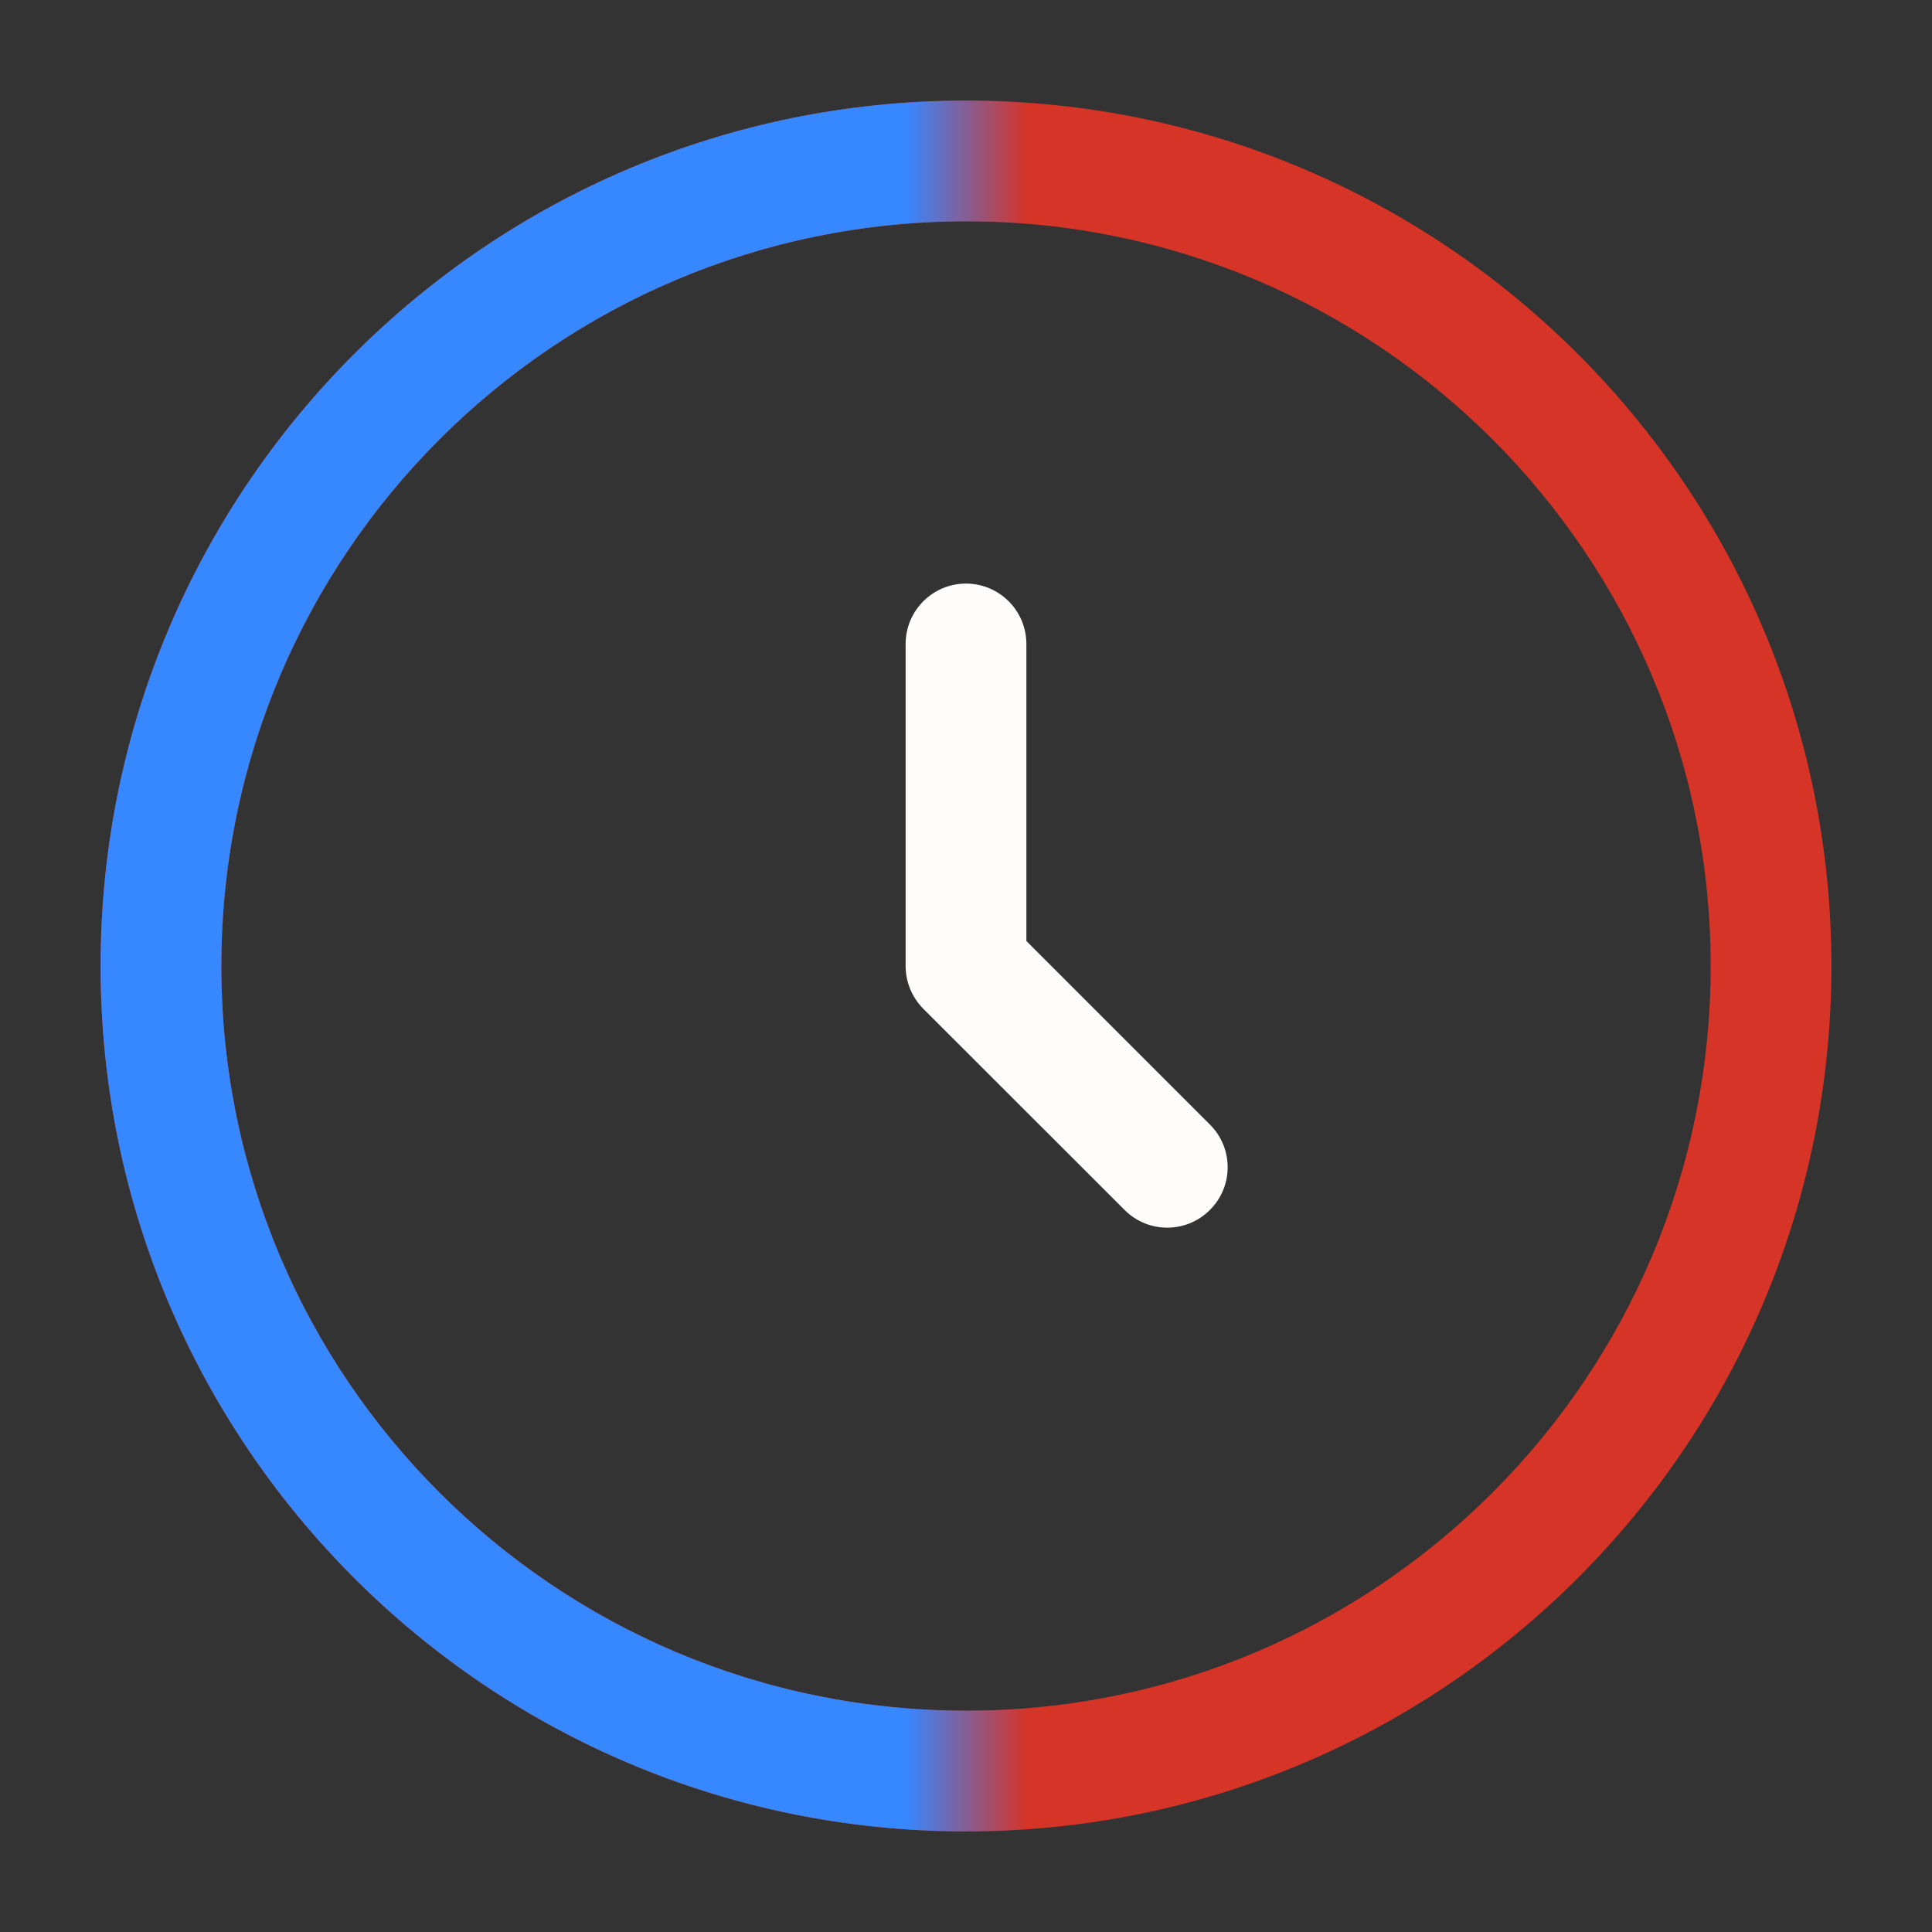<svg width="16" height="16" viewBox="0 0 16 16" fill="none" xmlns="http://www.w3.org/2000/svg">
<rect x="0" y="0" width="16" height="16" fill="#333333" stroke="none"/>
<g clip-path="url(#clip0_0_1452)">
<path fill-rule="evenodd" clip-rule="evenodd" d="M8 1.833C4.594 1.833 1.833 4.594 1.833 8C1.833 11.406 4.594 14.167 8 14.167C11.406 14.167 14.167 11.406 14.167 8C14.167 4.594 11.406 1.833 8 1.833ZM0.833 8C0.833 4.042 4.042 0.833 8 0.833C11.958 0.833 15.167 4.042 15.167 8C15.167 11.958 11.958 15.167 8 15.167C4.042 15.167 0.833 11.958 0.833 8Z" fill="#D53427"/>
<mask id="mask0_0_1452" style="mask-type:alpha" maskUnits="userSpaceOnUse" x="0" y="0" width="8" height="16">
<path d="M0 0H8V16H0V0Z" fill="#D9D9D9"/>
</mask>
<g mask="url(#mask0_0_1452)">
<path fill-rule="evenodd" clip-rule="evenodd" d="M8 1.833C4.594 1.833 1.833 4.594 1.833 8C1.833 11.406 4.594 14.167 8 14.167C11.406 14.167 14.167 11.406 14.167 8C14.167 4.594 11.406 1.833 8 1.833ZM0.833 8C0.833 4.042 4.042 0.833 8 0.833C11.958 0.833 15.167 4.042 15.167 8C15.167 11.958 11.958 15.167 8 15.167C4.042 15.167 0.833 11.958 0.833 8Z" fill="#3787FF"/>
</g>
<path fill-rule="evenodd" clip-rule="evenodd" d="M8 4.833C8.276 4.833 8.5 5.057 8.5 5.333V7.793L10.02 9.313C10.216 9.508 10.216 9.825 10.02 10.02C9.825 10.216 9.508 10.216 9.313 10.02L7.646 8.354C7.553 8.26 7.5 8.133 7.5 8V5.333C7.5 5.057 7.724 4.833 8 4.833Z" fill="#FFFCFC"/>
</g>
<defs>
<clipPath id="clip0_0_1452">
<rect width="16" height="16" fill="white"/>
</clipPath>
</defs>
</svg>
